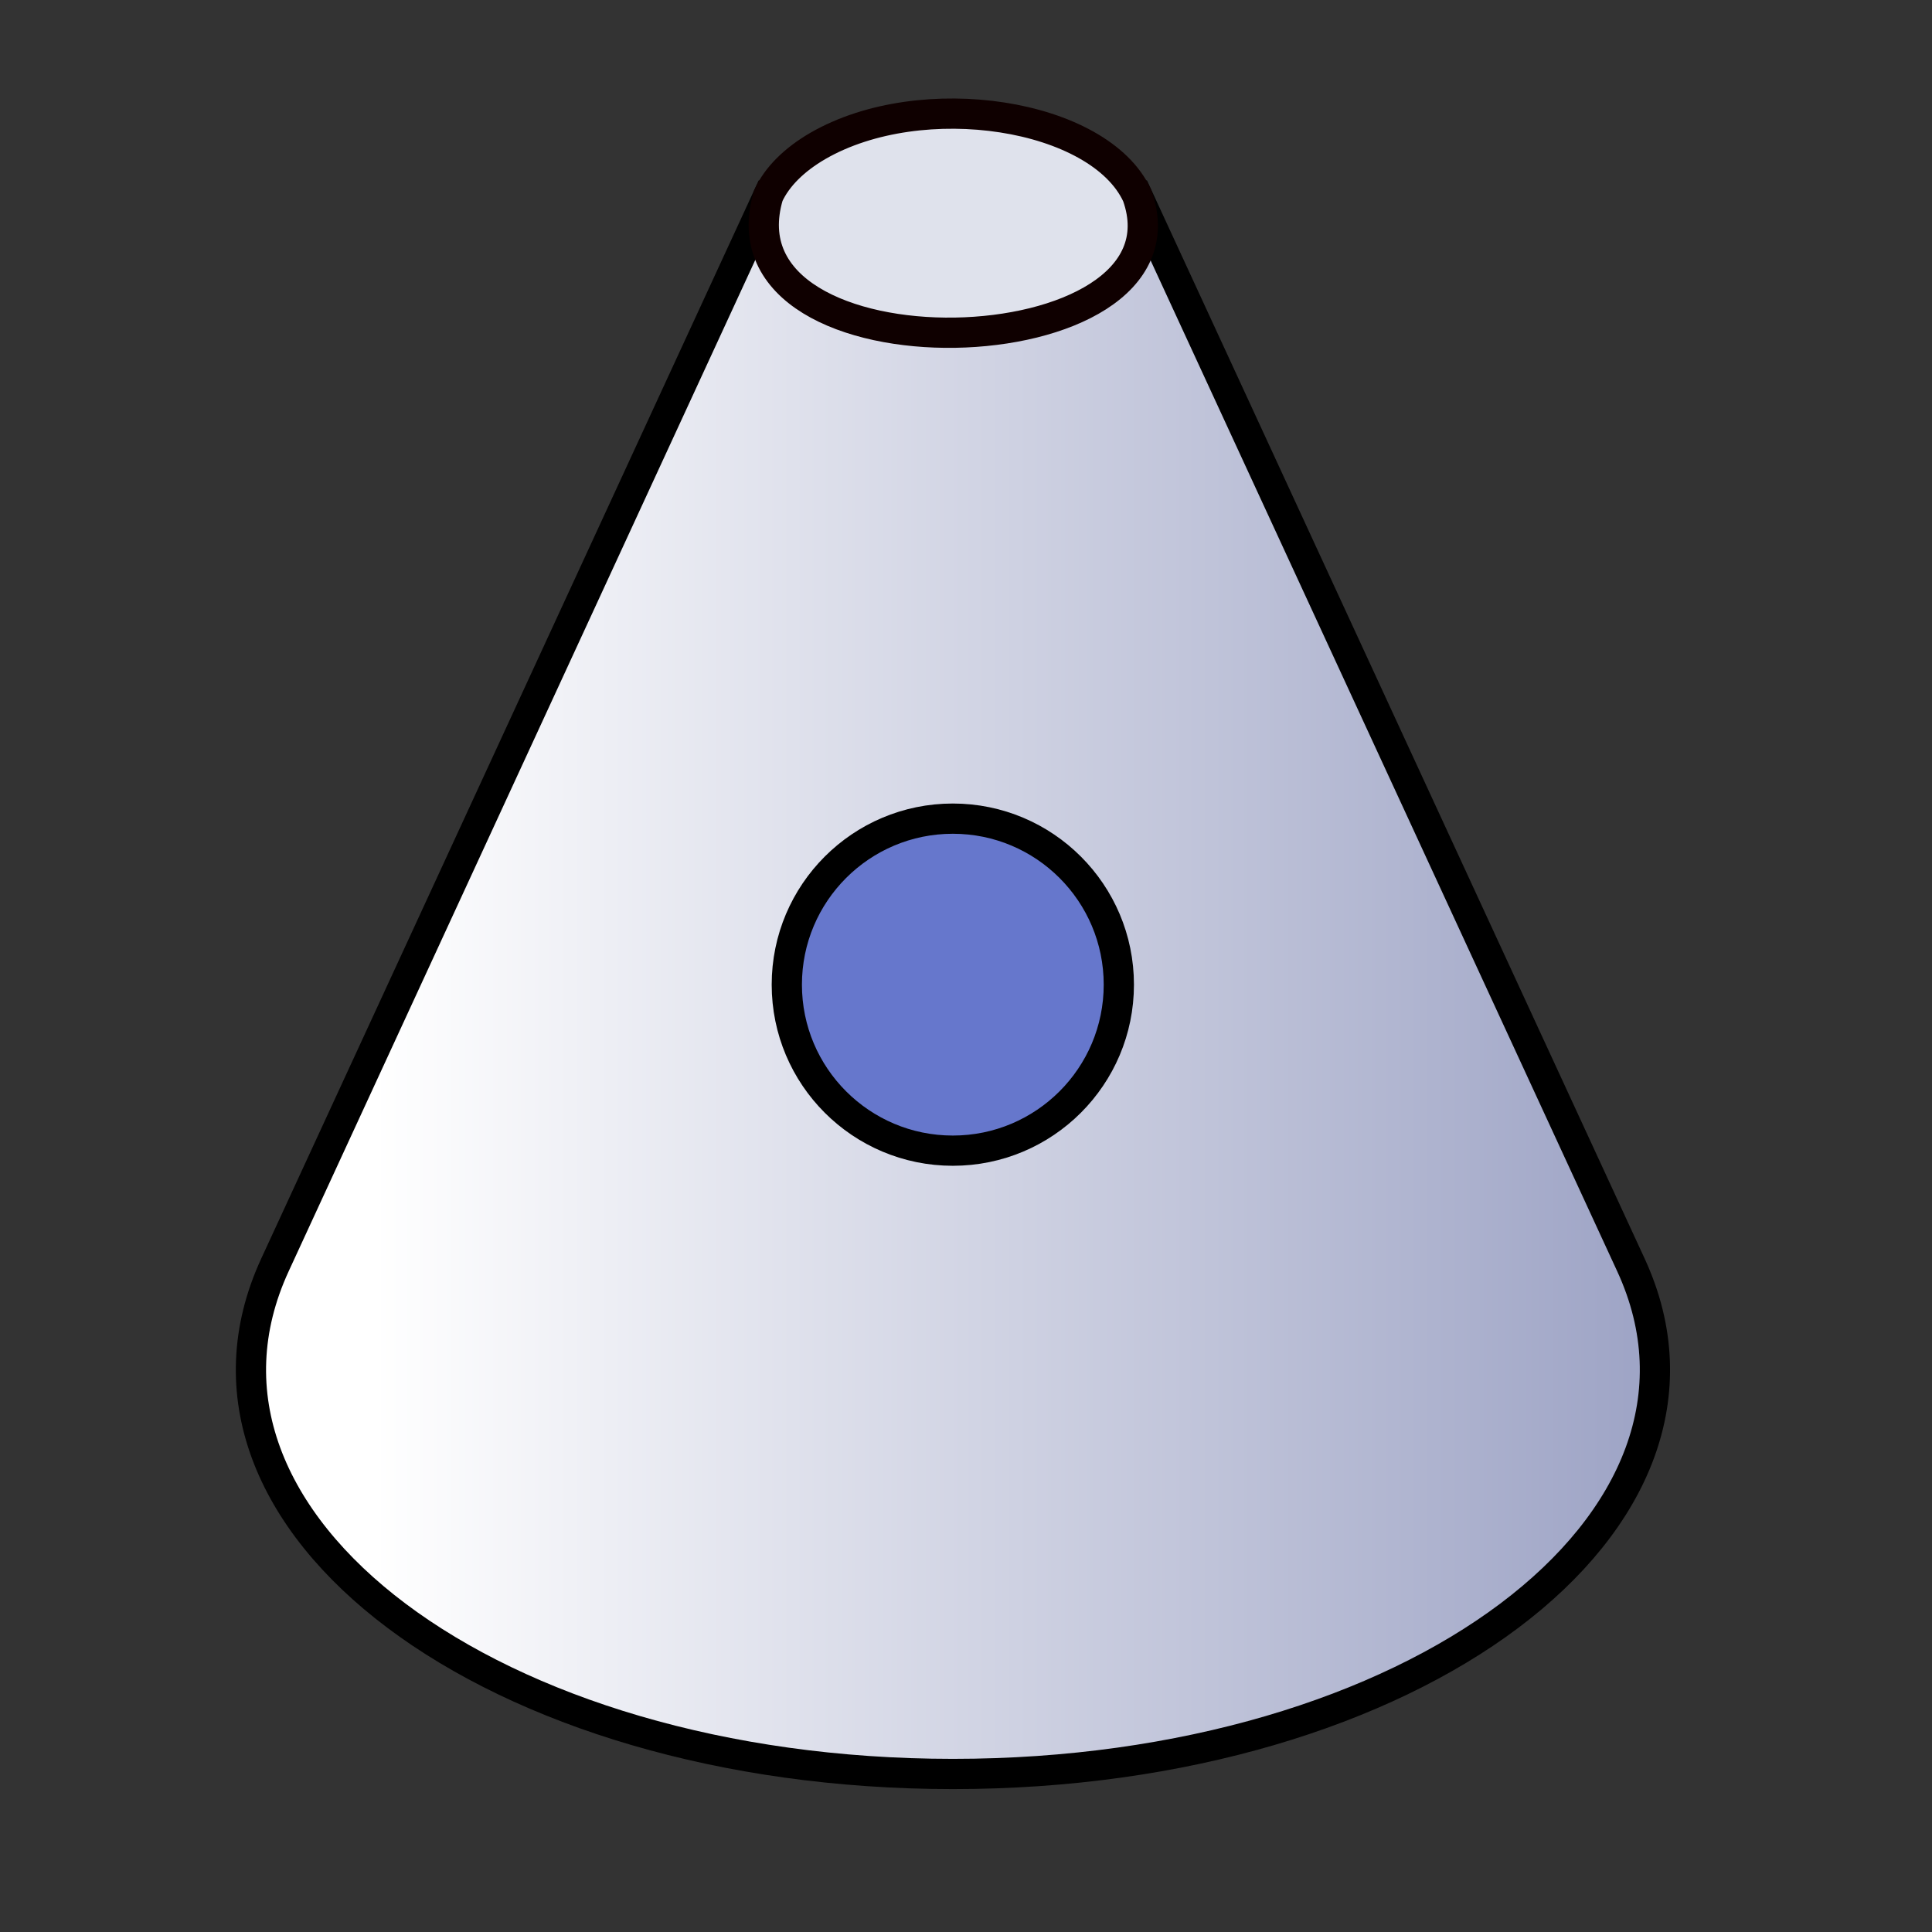 <?xml version="1.0" encoding="UTF-8" standalone="no"?>
<svg
   xmlns:dc="http://purl.org/dc/elements/1.1/"
   xmlns:cc="http://creativecommons.org/ns#"
   xmlns:rdf="http://www.w3.org/1999/02/22-rdf-syntax-ns#"
   xmlns:svg="http://www.w3.org/2000/svg"
   xmlns="http://www.w3.org/2000/svg"
   xmlns:xlink="http://www.w3.org/1999/xlink"
   xmlns:sodipodi="http://sodipodi.sourceforge.net/DTD/sodipodi-0.dtd"
   xmlns:inkscape="http://www.inkscape.org/namespaces/inkscape"
   width="64"
   height="64"
   viewBox="0 0 16.933 16.933"
   version="1.1"
   id="svg8"
   inkscape:version="1.0 (4035a4fb49, 2020-05-01)"
   sodipodi:docname="Arrange-BoundingCenter.svg">
  <rect x="0" y="0" width="16.933" height="16.933" fill="#333333" stroke="none"/>
  <defs
     id="defs2">
    <linearGradient
       id="linearGradient867"
       inkscape:collect="always">
      <stop
         id="stop863"
         offset="0"
         style="stop-color:#ffffff;stop-opacity:1" />
      <stop
         id="stop865"
         offset="1"
         style="stop-color:#9fa5c6;stop-opacity:1" />
    </linearGradient>
    <linearGradient
       gradientUnits="userSpaceOnUse"
       y2="8.199"
       x2="14.287"
       y1="8.199"
       x1="3.28"
       id="linearGradient869"
       xlink:href="#linearGradient867"
       inkscape:collect="always" />
  </defs>
  <sodipodi:namedview
     id="base"
     pagecolor="#ffffff"
     bordercolor="#666666"
     borderopacity="1.0"
     inkscape:pageopacity="0.0"
     inkscape:pageshadow="2"
     inkscape:zoom="5.6"
     inkscape:cx="12.361579"
     inkscape:cy="32.36931"
     inkscape:document-units="px"
     inkscape:current-layer="layer1"
     inkscape:document-rotation="0"
     showgrid="false"
     units="px"
     inkscape:pagecheckerboard="true"
     inkscape:window-width="1680"
     inkscape:window-height="987"
     inkscape:window-x="1912"
     inkscape:window-y="14"
     inkscape:window-maximized="1"
     inkscape:snap-to-guides="false"
     inkscape:snap-others="true"
     inkscape:object-nodes="false"
     inkscape:snap-nodes="true"
     inkscape:snap-global="true"
     inkscape:snap-bbox="false"
     inkscape:bbox-paths="false"
     inkscape:bbox-nodes="false"
     inkscape:snap-bbox-midpoints="true"
     inkscape:snap-object-midpoints="true"
     inkscape:object-paths="false">
    <inkscape:grid
       type="xygrid"
       id="grid835"
       spacingx="0.265"
       spacingy="0.265"
       snapvisiblegridlinesonly="false"
       dotted="false"
       visible="false" />
  </sodipodi:namedview>
  <g
     inkscape:label="Layer 1"
     inkscape:groupmode="layer"
     id="layer1">
    <path
       sodipodi:nodetypes="ccscc"
       d="m 9.968,1.714 4.326,9.372 c 1.04,2.252 -1.903,4.462 -5.942,4.462 -4.04,0 -6.982,-2.209 -5.942,-4.462 L 6.734,1.714 Z"
       id="path836"
       style="fill:url(#linearGradient869);fill-opacity:1;stroke:#000000;stroke-width:0.265;stroke-opacity:1;stroke-miterlimit:4;stroke-dasharray:none" />
    <path
       sodipodi:nodetypes="sccs"
       style="fill:#dfe2ec;fill-opacity:1;stroke:#0f0000;stroke-width:0.265;stroke-opacity:1;stroke-miterlimit:4;stroke-dasharray:none"
       id="path861"
       d="M 7.168,1.279 C 6.96,1.4 6.81,1.549 6.734,1.714 c -0.495,1.664 3.783,1.541 3.233,0 C 9.636,0.995 8.079,0.753 7.168,1.279 Z" />
    <ellipse
       style="fill:#6677cc;fill-opacity:1;stroke:#000000;stroke-width:0.265;stroke-opacity:1;stroke-miterlimit:4;stroke-dasharray:none"
       id="ellipse883"
       cx="8.351"
       cy="8.63"
       rx="1.455"
       ry="1.455" />
  </g>
</svg>
